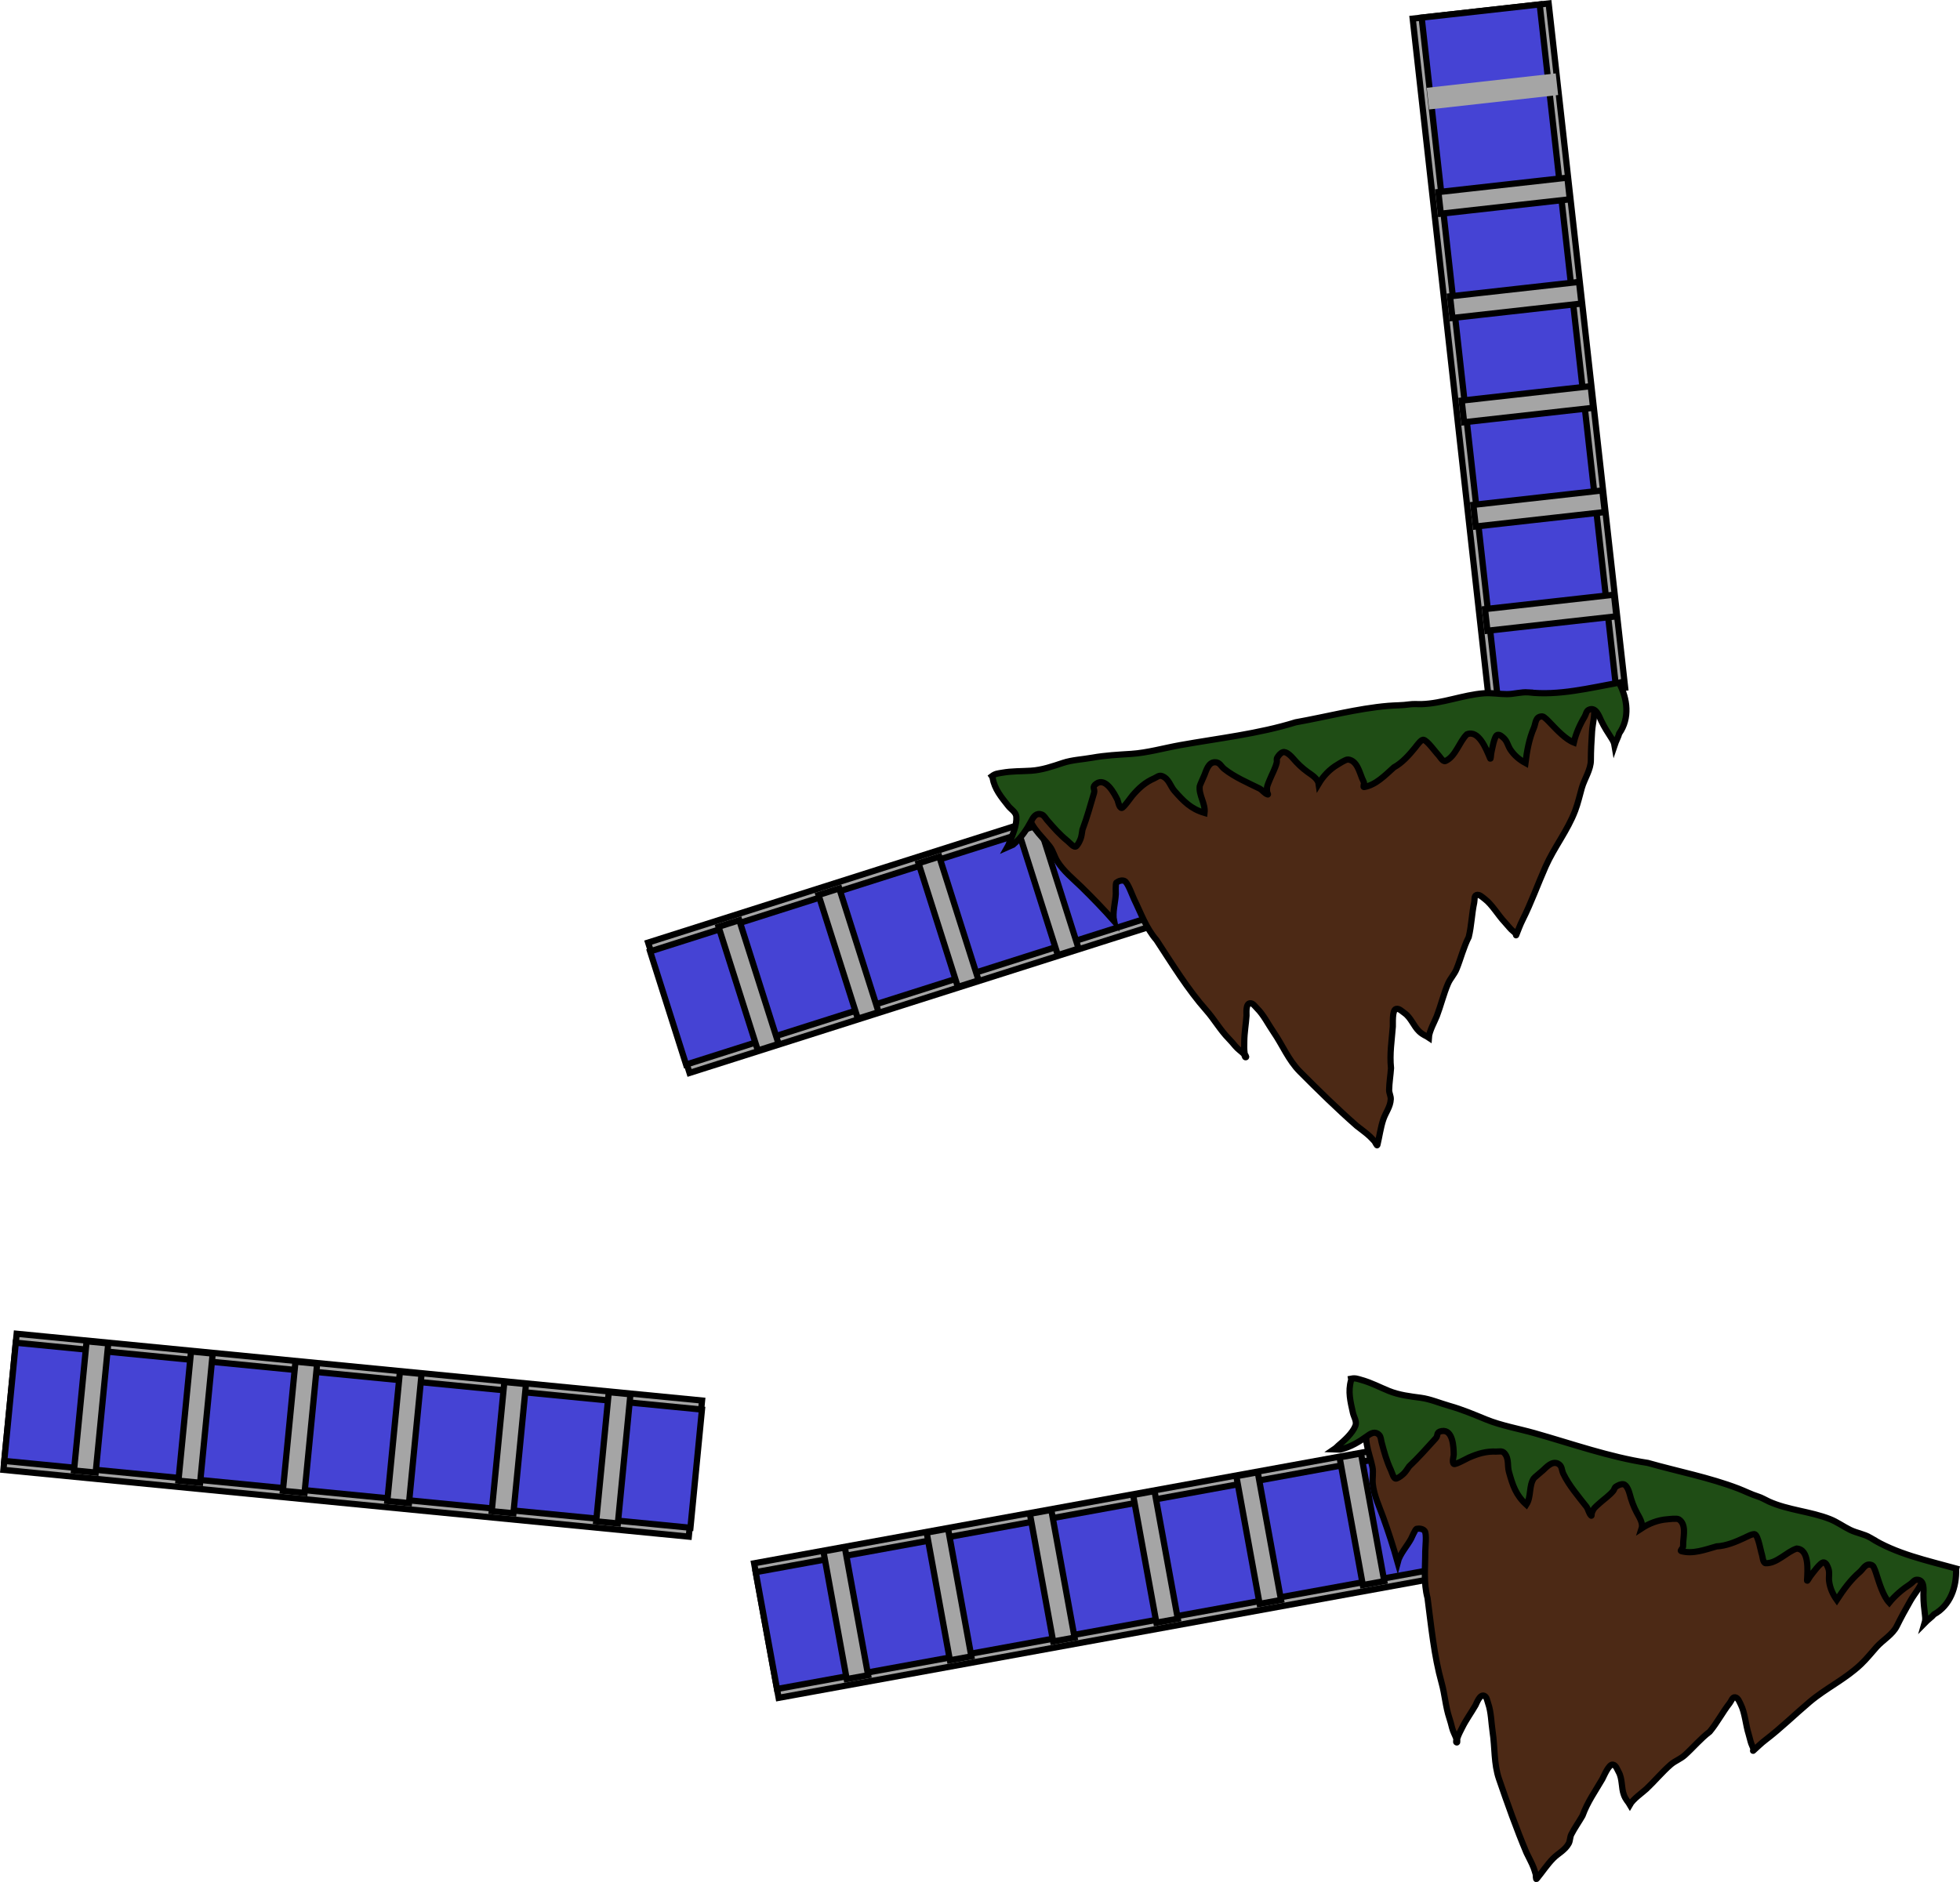 <svg version="1.1" xmlns="http://www.w3.org/2000/svg" xmlns:xlink="http://www.w3.org/1999/xlink" width="630.429" height="605.442" viewBox="0,0,630.429,605.442"><g transform="translate(-38.424,139.612)"><g data-paper-data="{&quot;isPaintingLayer&quot;:true}" fill-rule="nonzero" stroke-linecap="butt" stroke-linejoin="miter" stroke-miterlimit="10" stroke-dasharray="" stroke-dashoffset="0" style="mix-blend-mode: normal"><path d="M260.217,205.565l-13.326,-41.934l211.097,-67.084l13.326,41.934z" fill="#a5a5a5" stroke="#000000" stroke-width="2"/><path d="M259.101,202.878l-11.57,-36.408l211.335,-67.159l11.57,36.408z" fill="#4543d4" stroke="#000000" stroke-width="2"/><path d="M282.185,198.336l-12.644,-39.789l6.671,-2.12l12.644,39.789z" fill="#a5a5a5" stroke="#000000" stroke-width="2"/><path d="M314.35,188.114l-12.644,-39.789l6.671,-2.12l12.644,39.789z" fill="#a5a5a5" stroke="#000000" stroke-width="2"/><path d="M346.515,177.893l-12.644,-39.789l6.671,-2.12l12.644,39.789z" fill="#a5a5a5" stroke="#000000" stroke-width="2"/><path d="M378.68,167.671l-12.644,-39.789l6.671,-2.12l12.644,39.789z" fill="#a5a5a5" stroke="#000000" stroke-width="2"/><path d="M410.844,157.45l-12.644,-39.789l6.671,-2.12l12.644,39.789z" fill="#a5a5a5" stroke="#000000" stroke-width="2"/><path d="M443.009,147.228l-12.644,-39.789l6.671,-2.12l12.644,39.789z" fill="#a5a5a5" stroke="#000000" stroke-width="2"/><path d="M561.146,81.622l-43.728,4.887l-24.604,-220.129l43.728,-4.887z" fill="#a5a5a5" stroke="#000000" stroke-width="2"/><path d="M558.293,82.193l-37.966,4.243l-24.631,-220.378l37.966,-4.243z" fill="#4543d4" stroke="#000000" stroke-width="2"/><path d="M558.343,58.667l-41.492,4.638l-0.778,-6.957l41.492,-4.638z" fill="#a5a5a5" stroke="#000000" stroke-width="2"/><path d="M554.594,25.126l-41.492,4.638l-0.778,-6.957l41.492,-4.638z" fill="#a5a5a5" stroke="#000000" stroke-width="2"/><path d="M550.845,-8.415l-41.492,4.637l-0.778,-6.957l41.492,-4.638z" fill="#a5a5a5" stroke="#000000" stroke-width="2"/><path d="M547.096,-41.957l-41.492,4.638l-0.778,-6.957l41.492,-4.638z" fill="#a5a5a5" stroke="#000000" stroke-width="2"/><path d="M543.347,-75.498l-41.492,4.638l-0.778,-6.957l41.492,-4.638z" fill="#a5a5a5" stroke="#000000" stroke-width="2"/><path d="M539.599,-109.039l-41.492,4.638l-0.778,-6.957l41.492,-4.638z" fill="#a5a5a5" stroke="none" stroke-width="0"/><path d="M543.203,89.088c2.362,-0.422 5.405,-0.52 7.891,-1.326c0.437,2.594 -0.401,5.222 -0.588,7.919c-0.211,3.048 -0.378,6.291 -0.386,9.276c-0.008,3.068 -2.071,6.016 -2.896,8.883c-0.727,2.526 -1.208,4.857 -2.152,7.344c-2.442,6.451 -6.736,11.749 -9.503,17.988c-2.549,5.748 -4.615,11.617 -7.453,17.249c-0.812,1.611 -1.36,3.228 -2.023,4.836c-0.068,0.165 -0.066,-0.385 -0.178,-0.524c-0.4,-0.496 -0.948,-0.851 -1.397,-1.302c-0.754,-0.757 -1.387,-1.623 -2.123,-2.397c-2,-2.101 -4.094,-5.682 -6.33,-7.37c-0.81,-0.611 -1.763,-1.637 -2.732,-1.338c-0.82,0.253 -0.551,1.568 -0.734,2.407c-0.795,3.654 -0.858,7.439 -1.761,11.106c-1.682,3.329 -2.511,6.792 -3.891,10.238c-0.721,1.801 -2.023,3.032 -2.771,4.768c-1.402,3.254 -2.331,7.082 -3.617,10.461c-0.561,1.475 -2.444,4.815 -2.561,6.898c-0.95,-0.646 -1.83,-0.8 -3.112,-2.012c-1.785,-1.69 -2.618,-4.43 -4.739,-5.901c-0.821,-0.57 -1.736,-1.576 -2.699,-1.308c-1.301,0.363 -0.968,4.832 -1.027,5.64c-0.334,4.555 -1.068,8.73 -0.582,13.412c-0.155,2.283 -0.57,4.759 -0.607,6.992c-0.017,1.009 0.574,1.974 0.526,2.983c-0.119,2.495 -1.63,4.259 -2.39,6.494c-0.872,2.565 -1.266,5.605 -1.909,8.237c-0.129,0.526 -0.633,-0.884 -1.004,-1.279c-0.472,-0.501 -0.93,-1.018 -1.432,-1.489c-1.288,-1.209 -2.806,-2.247 -4.184,-3.35c-6.311,-5.541 -12.399,-11.527 -18.314,-17.475c-3.683,-3.704 -5.571,-8.532 -8.479,-12.754c-1.654,-2.401 -3.222,-5.568 -5.29,-7.594c-0.659,-0.646 -1.308,-1.723 -2.228,-1.649c-1.529,0.124 -1.125,3.336 -1.167,3.968c-0.187,2.76 -0.691,5.437 -0.717,8.227c-0.013,1.331 -0.092,2.675 0.122,3.989c0.064,0.393 0.759,1.094 0.371,1.187c-0.401,0.096 -0.339,-0.776 -0.633,-1.065c-0.88,-0.864 -1.94,-1.558 -2.729,-2.506c-0.699,-0.84 -1.414,-1.674 -2.177,-2.457c-2.698,-2.756 -4.626,-6.205 -7.189,-9.097c-6.013,-6.785 -10.97,-14.933 -16,-22.578c-3.364,-3.874 -4.992,-8.628 -7.213,-13.169c-0.534,-1.091 -2.014,-5.386 -3.082,-5.845c-0.842,-0.362 -1.873,-0.009 -2.603,0.544c-0.332,0.251 -0.187,3.494 -0.193,3.631c-0.101,2.573 -1.128,6.006 -0.569,8.714c-3.357,-3.782 -6.856,-7.415 -10.474,-10.951c-2.692,-2.631 -5.769,-5.053 -7.775,-8.282c-0.959,-1.544 -1.297,-3.29 -2.439,-4.782c-2.947,-3.851 -7.409,-7.14 -6.944,-12.51c9.484,-1.957 16.828,-8.591 26.368,-10.295c11.813,-2.11 23.639,-4.232 35.452,-6.342c6.066,-1.083 12.47,-2.919 18.607,-3.333c5.29,-0.357 10.22,1.228 15.414,0.3c3.229,-0.577 6.52,-1.402 9.782,-1.748c3.228,-0.343 6.327,0.642 9.495,0.311c3.219,-0.337 6.459,-1.12 9.644,-1.689c0.43,-0.077 3.081,-0.529 3.318,-0.669c0.406,-0.24 0.417,-0.899 0.809,-1.16c0.865,-0.577 2.061,-0.29 3.084,-0.472c2.285,-0.408 5.503,-0.411 7.608,-1.384c0.901,-0.416 1.629,-1.245 2.599,-1.453c7.786,-1.674 15.592,-3.291 23.546,-3.369c0.901,-0.01 3.038,-0.512 3.628,-0.15c0.338,0.207 0.37,0.797 0.744,0.93c0.826,0.294 3.16,-0.412 3.99,-0.56z" data-paper-data="{&quot;noHover&quot;:false,&quot;origItem&quot;:[&quot;Path&quot;,{&quot;applyMatrix&quot;:true,&quot;segments&quot;:[[[230.5,222],[0,0],[-0.84379,0]],[[226.47427,221.85065],[0.76171,0.43489],[-0.34467,-0.19679]],[[225.9059,220.80439],[0.29675,0.26355],[-0.5175,-0.45961]],[[222.30839,220.31519],[0.88843,0.14807],[-7.84393,-1.32165]],[[198.54346,219.49905],[7.95946,-0.27875],[-0.99192,0.03474]],[[195.72975,220.47324],[0.96018,-0.25134],[-2.24388,0.58738]],[[188,220.49999],[2.32101,0],[-1.03942,0]],[[184.88268,220.42387],[0.95268,-0.41569],[-0.43206,0.18853]],[[183.88268,221.42387],[0.44164,-0.16486],[-0.25802,0.09632]],[[180.5,221.49999],[0.43698,0],[-3.23597,0]],[[170.71484,221.47032],[3.22796,0.23413],[-3.1769,-0.23043]],[[161.42911,219.49748],[3.23757,0.23009],[-3.27164,-0.23251]],[[151.5,219.5],[3.27966,0],[-5.27607,0]],[[136.39088,216.49403],[5.27026,0.57853],[-6.11461,-0.67121]],[[117.5,216.5],[6.16196,0],[-12,0]],[[81.5,216.5],[12,0],[-9.69043,-0.00025]],[[53.73979,221.99005],[9.68034,-0.25903],[-1.40225,5.20439]],[[58.37844,235.52215],[-2.22438,-4.30915],[0.86191,1.66971]],[[59.93936,240.65707],[-0.67293,-1.68895],[1.40693,3.53122]],[[66.13868,250.17369],[-2.18795,-3.06312],[2.94063,4.11688]],[[74.52655,262.79002],[-2.6397,-4.31363],[-0.07422,-2.7641]],[[76.52447,254.28008],[-0.55184,2.51565],[0.02956,-0.13474]],[[77.35361,250.73697],[-0.37115,0.18914],[0.81637,-0.41602]],[[80.10218,250.70164],[-0.76497,-0.50435],[0.97008,0.6396]],[[82.10983,256.99441],[-0.33361,-1.1681],[1.38824,4.86071]],[[86.89783,271.21766],[-2.63096,-4.40472],[3.60808,8.40977]],[[98.67831,296.23362],[-4.72602,-7.73645],[2.01462,3.29791]],[[104.15116,306.44215],[-2.17169,-3.1872],[0.6133,0.90471]],[[105.8605,309.24034],[-0.54034,-0.95009],[0.60997,1.07253]],[[108.1045,312.18414],[-0.71481,-1.0057],[0.23911,0.33643]],[[108.54003,313.34325],[-0.41205,0.02389],[0.39735,-0.02303]],[[108.30529,312.1725],[-0.00607,0.39797],[0.02029,-1.33069]],[[108.88423,308.22217],[-0.24645,1.30782],[0.51668,-2.74189]],[[111.03349,300.24333],[-0.66933,2.68419],[0.15313,-0.6141]],[[112.97067,296.50043],[-1.52666,-0.14673],[0.91847,0.08828]],[[114.87264,298.51164],[-0.53532,-0.75154],[1.67961,2.35805]],[[118.73796,306.90693],[-1.20654,-2.65439],[2.12137,4.66701]],[[124.82999,320.94225],[-2.97482,-4.29371],[4.77686,6.89468]],[[139.76723,341.35865],[-5.23869,-6.56439],[1.1626,1.32833]],[[143.29399,345.39209],[-1.05525,-1.41612],[0.41136,0.55205]],[[144.44143,347.1094],[-0.37661,-0.57632],[0.29639,0.45357]],[[145.20443,348.54467],[-0.21915,0.49552],[1.09605,-2.47818]],[[148.52908,340.77128],[-1.3095,2.37133],[1.14142,-2.06698]],[[152.0204,334.79894],[-0.55548,2.43535],[0.2245,-0.98428]],[[152.02673,331.77025],[-0.19436,0.99068],[0.42995,-2.19158]],[[153.85105,324.99428],[-0.5539,2.21993],[0.34499,-4.69441]],[[156.77385,311.89567],[-1.12988,4.42554],[0.20038,-0.78483]],[[158.77023,306.52676],[-1.34422,0.12876],[0.99471,-0.09528]],[[161.19502,308.28946],[-0.70816,-0.70501],[1.82896,1.82081]],[[164.82269,314.93153],[-1.46047,-1.97711],[1.04824,1.41905]],[[167.53104,317.46039],[-0.82169,-0.80321],[0.4819,-2.02936]],[[171.25847,311.12558],[-0.81201,1.35333],[1.8603,-3.10049]],[[176.64934,301.47429],[-1.9524,2.95634],[1.04197,-1.57774]],[[180.21199,297.27402],[-1.02644,1.64646],[1.9641,-3.1505]],[[185.83843,287.89236],[-2.24084,2.98113],[1.53361,-3.45124]],[[189.52454,277.28152],[-1.42546,3.45722],[0.32718,-0.79354]],[[190.76884,275.0271],[-0.85193,0.10473],[1.00699,-0.12379]],[[193.22348,276.8268],[-0.6895,-0.74427],[1.90398,2.05521]],[[198.15917,285.20353],[-1.5992,-2.41937],[0.58895,0.89099]],[[199.82775,287.93894],[-0.60918,-0.87729],[0.36326,0.52313]],[[200.97436,289.46729],[-0.30621,-0.55843],[0.08555,0.15602]],[[200.95842,290.00088],[-0.09569,0.15002],[0.93536,-1.4664]],[[203.79998,285.60002],[-1.08249,1.44332],[3.78385,-5.04512]],[[214.17013,269.94203],[-3.52035,5.21054],[3.82127,-5.65593]],[[226.68998,253.91243],[-3.53838,5.92092],[1.36619,-2.28231]],[[230.10032,247.06345],[-1.15945,2.35889],[1.31612,-2.67764]],[[234.51441,238.83077],[-0.54699,3.01851],[0.53225,-2.93718]],[[236.52674,229.77027],[-0.74402,2.96312],[0.65856,-2.62281]],[[238.4996,222.07987],[-0.02573,2.63058],[-2.58836,0.35693]],[[230.49999,222.00003],[2.39907,0],[0,0]]],&quot;closed&quot;:true,&quot;fillColor&quot;:[0,0,0],&quot;strokeWidth&quot;:0.5}]}" fill="#4c2915" stroke="#000000" stroke-width="2"/><path d="M530.028,83.132c9.633,1.112 19.656,-1.387 29.179,-3.138l0.029,0.155c2.689,5.068 3.47,11.29 0.003,16.216c-0.189,0.882 -1.06,2.491 -1.507,3.839c-0.137,-0.814 -0.359,-1.351 -0.935,-2.249c-1.261,-1.963 -2.294,-3.535 -3.343,-5.706c-0.665,-1.377 -1.731,-4.674 -4.067,-3.474c-0.767,0.394 -0.827,1.439 -1.271,2.179c-1.529,2.551 -2.812,5.415 -3.475,8.317c-2.619,-1.024 -5.459,-4.068 -7.406,-6.097c-0.555,-0.579 -2.124,-2.301 -2.717,-2.308c-2.317,-0.027 -2.105,2.25 -2.701,3.617c-1.556,3.567 -2.248,7.441 -2.738,11.37c-1.961,-1.066 -3.606,-2.446 -4.857,-4.335c-0.757,-1.144 -1.02,-2.643 -2.02,-3.581c-0.611,-0.574 -1.355,-1.328 -2.164,-1.11c-1,0.269 -1.752,4.979 -1.953,5.837c-0.132,0.562 -0.132,2.248 -0.356,1.716c-1.254,-2.973 -3.682,-9.307 -7.477,-7.75c-2.437,2.34 -3.627,7.153 -6.905,8.591c-0.822,0.361 -1.849,-1.516 -2.238,-1.899c-0.916,-0.902 -3.682,-4.874 -4.904,-4.945c-0.712,-0.041 -2.023,1.809 -2.562,2.478c-1.897,2.357 -4.208,4.964 -6.876,6.408c-2.841,2.541 -5.762,5.649 -9.578,6.331c-0.474,0.085 0.091,-1.028 -0.058,-1.485c-0.153,-0.467 -0.409,-0.89 -0.597,-1.344c-0.84,-2.023 -1.673,-5.737 -4.511,-6.028c-0.735,-0.075 -2.855,1.338 -3.395,1.653c-2.485,1.45 -4.597,3.683 -6.077,6.171c-0.247,-1.724 -2.288,-2.903 -3.552,-3.82c-1.848,-1.341 -3.258,-2.722 -4.701,-4.402c-0.514,-0.598 -2.127,-2.309 -3.216,-1.964c-0.82,0.26 -1.407,1.052 -1.849,1.79c-0.264,0.44 -0.031,1.026 -0.148,1.525c-0.442,1.895 -1.582,3.856 -2.303,5.678c-0.676,1.709 -0.968,2.001 -0.8,3.79c0.025,0.272 0.469,0.903 0.207,0.825c-1.033,-0.311 -1.676,-1.391 -2.624,-1.906c-3.732,-1.829 -8.106,-3.712 -11.372,-6.321c-1.064,-0.85 -1.406,-2.195 -3.053,-2.146c-2.052,0.062 -2.732,2.679 -3.309,4.096c-0.221,0.542 -1.47,3.286 -1.509,3.561c-0.411,2.899 1.909,5.673 1.545,8.651c-4.433,-1.313 -6.699,-3.71 -9.672,-7.073c-1.343,-1.519 -1.744,-3.837 -3.9,-4.742c-1.071,-0.45 -1.755,0.324 -2.591,0.688c-2.971,1.294 -4.98,3.136 -7.074,5.588c-0.411,0.481 -2.799,3.913 -3.404,3.944c-0.822,0.042 -1.192,-2.241 -1.369,-2.603c-1.036,-2.117 -3.804,-7.327 -6.8,-5.209c-1.62,1.145 -0.349,1.67 -0.726,2.95c-1.165,3.952 -2.286,8.007 -3.743,11.861c-0.117,0.773 -0.301,2.166 -0.548,2.816c-0.33,0.868 -0.741,1.742 -1.368,2.427c-0.716,0.782 -2.007,-0.921 -2.83,-1.589c-2.585,-2.097 -4.485,-4.276 -6.624,-6.759c-0.539,-0.626 -0.949,-1.495 -1.724,-1.782c-1.734,-0.641 -2.616,0.678 -3.257,1.885c-1.539,2.898 -3.313,5.608 -5.946,7.821c-0.068,0.03 -1.187,0.504 -1.838,0.796c0.379,-0.658 0.641,-1.507 0.679,-1.592c1.008,-2.27 2.433,-5.713 2.189,-8.26c-0.14,-1.461 -1.727,-2.335 -2.512,-3.33c-2.356,-2.985 -4.47,-5.432 -5.141,-9.193c0,0 -0.043,-0.24 -0.204,-0.462c1.135,-0.855 1.88,-0.854 3.31,-1.109c3.171,-0.566 6.103,-0.436 9.282,-0.646c3.586,-0.236 6.927,-1.408 10.256,-2.514c2.909,-0.967 6.38,-1.133 9.397,-1.672c4.337,-0.774 8.248,-0.953 12.547,-1.231c5.224,-0.338 10.691,-1.908 15.849,-2.83c12.283,-2.194 25.138,-3.619 37.053,-7.331c9.777,-1.731 19.877,-4.444 29.763,-5.291c2.291,-0.196 4.536,-0.132 6.839,-0.474c1.271,-0.195 2.573,-0.044 3.859,-0.08c6.714,-0.187 13.381,-2.975 20.094,-3.492c2.531,-0.195 4.924,0.276 7.397,0.276c2.37,-0 4.479,-0.748 6.92,-0.577z" data-paper-data="{&quot;noHover&quot;:false,&quot;origItem&quot;:[&quot;Path&quot;,{&quot;applyMatrix&quot;:true,&quot;segments&quot;:[[[437.13664,377.59516],[0,0],[-4.74524,-1.19378]],[[423.30982,376.30124],[4.666,0.83294],[-4.8695,-0.86926]],[[408.84368,373.16174],[5.05074,0.50654],[-13.39938,-1.34384]],[[368.05594,372.98066],[13.28566,1.99218],[-2.5441,-0.38148]],[[360.43142,371.78532],[2.57178,0.06328],[-4.6552,-0.13568]],[[346.80294,370.3236],[4.58,0.4192],[-19.76064,-1.80864]],[[286.45762,370.32946],[19.85718,0.0302],[-24.76366,3.11922]],[[211.00002,371.66666],[24.95552,0],[-10.47894,0]],[[178.80294,371.65692],[10.40396,1.17192],[-8.5622,-0.96446]],[[153.66668,369.66666],[8.8103,0],[-6.129,0]],[[134.57772,369.65168],[6.06678,-0.88058],[-6.94266,1.00772]],[[113.50172,370.99318],[7.14336,0.79578],[-6.332,-0.70538]],[[95.00002,369],[6.4422,0],[-2.90572,0]],[[88.09302,370.01958],[2.53502,-1.28422],[0.24034,0.4934]],[[88.33336,371],[0,0],[0,7.6404]],[[95.22438,390.8975],[-3.5887,-6.7044],[1.19594,2.23426]],[[99.00002,398.33334],[0.23818,-2.92614],[-0.41508,5.09962]],[[91.78494,413.81764],[2.78238,-4.1156],[-0.10442,0.15444]],[[89.88862,416.71238],[0.97862,-1.16304],[1.38436,-0.34694]],[[93.5877,415.81088],[-0.14364,0.03474],[5.9617,-3.43062]],[[108.04422,402.49726],[-4.04976,5.16442],[1.68582,-2.14984]],[[115.31876,399.92628],[-3.18838,-1.872],[1.42466,0.83646]],[[118.08658,404.0376],[-0.84162,-1.42162],[3.33858,5.6393]],[[128.75168,419.66408],[-4.3511,-5.03828],[1.38582,1.60468]],[[133.568,423.81892],[-1.68422,1.28798],[1.47586,-1.12864]],[[137.11442,419.5188],[-0.95504,1.5937],[0.71496,-1.19308]],[[139.183,414.1643],[-0.50148,1.48162],[4.2249,-7.07684]],[[150.72272,392.11254],[-3.68234,7.37056],[1.1929,-2.38772]],[[153.38964,386.57],[-3.59184,1.68502],[6.64366,-3.11672]],[[164.94652,399.20718],[-1.29448,-4.53294],[0.22148,0.77556]],[[166.5269,404.82308],[-1.63362,-0.20656],[1.20196,0.152]],[[174.61554,398.25],[-0.97792,0.80262],[4.9843,-4.0902]],[[190.5085,389.72802],[-6.30488,1.50392],[1.77362,-0.42306]],[[196.0515,389.2987],[-1.95006,-1.26242],[3.92618,2.5417]],[[202.0632,399.99614],[-2.10994,-3.46194],[4.67186,7.66554]],[[218.61526,417.2987],[-8.26684,-4.14492],[1.7646,-5.73656]],[[218.4192,399.75376],[-1.82892,5.56326],[0.17388,-0.5289]],[[222.64336,393.26382],[-0.62474,0.98934],[1.63342,-2.58658]],[[230.59884,386.35102],[-4.06164,-0.59914],[3.25988,0.48086]],[[236.05344,391.67342],[-1.7955,-2.04712],[5.51222,6.28474]],[[256.21602,408.07876],[-6.7043,-4.91326],[1.68446,1.34726]],[[260.70548,412.73892],[-1.92368,-0.97568],[0.48696,0.24698]],[[260.4072,411.12828],[-0.04554,0.5441],[0.29974,-3.58116]],[[263.31002,403.93048],[-1.93104,3.12702],[2.05894,-3.33412]],[[269.83768,393.5242],[-1.53574,3.57618],[0.40482,-0.94268]],[[270.6672,390.56034],[-0.67422,0.77326],[1.13122,-1.29734]],[[274.94454,387.6674],[-1.70658,0.22436],[2.266,-0.29792]],[[280.7716,392.73842],[-0.8017,-1.35908],[2.2513,3.81654]],[[288.44134,402.9467],[-3.16766,-3.29104],[2.16622,2.25058]],[[294.02726,411.6994],[0.12064,-3.48078],[3.79072,-4.379]],[[308.07572,401.7534],[-5.40276,1.98128],[1.17364,-0.4304]],[[315.5339,399.7392],[-1.42036,-0.4065],[5.48666,1.57026]],[[322.28476,413.22836],[-0.94318,-4.27872],[0.21132,0.95866]],[[322.98506,416.08894],[-0.13622,-0.9722],[0.13354,0.95308]],[[322.41426,418.9191],[-0.96238,0],[7.75346,0]],[[343.48118,409.8573],[-6.48658,4.00426],[5.7599,-1.90564]],[[359.26862,399.67854],[-4.56416,3.97332],[1.2963,-1.12848]],[[365.3845,395.70396],[-1.3867,-0.33152],[2.38086,0.56918]],[[373.29938,407.17818],[-1.48644,-2.09806],[0.6309,0.89048]],[[376.8403,411.67304],[-1.74618,0.4215],[6.95912,-1.6798]],[[393.45468,397.20336],[-5.6208,3.75014],[8.01866,-1.73154]],[[405.64912,415.10824],[-1.42318,-6.29352],[0.2547,1.12636]],[[406.7566,411.8256],[-0.457,1.06054],[0.69764,-1.61896]],[[412.65346,401.03024],[-2.06318,0.17886],[1.67046,-0.1448]],[[416.7238,403.98572],[-1.00166,-1.34464],[1.63872,2.19984]],[[419.44168,411.75332],[-1.0889,-2.51774],[1.79896,4.1596]],[[427.28194,421.96534],[-3.48626,-2.7875],[2.34708,-7.56404]],[[436.6693,400.55724],[-4.31768,6.47652],[1.6548,-2.4822]],[[443.45958,394.3868],[-4.55142,-0.86746],[1.16448,0.22194]],[[447.9975,399.89056],[-0.89002,-1.33504],[3.1194,4.67912]],[[460.2347,414.48554],[-4.79732,-2.93658],[2.326,-5.47984]],[[470.00056,399.3425],[-3.90674,4.48554],[1.13316,-1.30104]],[[473.46828,395.49984],[-1.6494,0.50618],[5.0209,-1.54084]],[[480.25364,403.77412],[-0.82548,-2.94548],[1.30166,4.64454]],[[484.8291,416.19086],[-1.79332,-4.3083],[0.82006,1.97014]],[[485.68128,420.92466],[0.01724,-1.65152],[1.35398,-2.49798]],[[489.99706,413.89898],[-0.6819,1.67082],[8.55812,-8.4803]],[[495.69256,381.987],[3.51276,10.92412],[0,0]],[[495.68906,381.67184],[0,0],[-19.36622,0.0985]],[[437.13672,377.59512],[18.57404,5.57598],[0,0]]],&quot;closed&quot;:true,&quot;fillColor&quot;:[0,0,0,1]}]}" fill="#1f4d15" stroke="#000000" stroke-width="2"/><path d="M264.24,310.955l-4.267,43.793l-220.456,-21.482l4.267,-43.793z" fill="#a5a5a5" stroke="#000000" stroke-width="2"/><path d="M264.207,313.865l-3.705,38.022l-220.705,-21.506l3.705,-38.022z" fill="#4543d4" stroke="#000000" stroke-width="2"/><path d="M241.201,308.947l-4.049,41.553l-6.967,-0.679l4.049,-41.553z" fill="#a5a5a5" stroke="#000000" stroke-width="2"/><path d="M207.61,305.674l-4.049,41.553l-6.967,-0.679l4.049,-41.553z" fill="#a5a5a5" stroke="#000000" stroke-width="2"/><path d="M174.019,302.401l-4.049,41.553l-6.967,-0.679l4.049,-41.553z" fill="#a5a5a5" stroke="#000000" stroke-width="2"/><path d="M140.428,299.128l-4.049,41.553l-6.967,-0.679l4.049,-41.553z" fill="#a5a5a5" stroke="#000000" stroke-width="2"/><path d="M106.837,295.855l-4.049,41.553l-6.967,-0.679l4.049,-41.553z" fill="#a5a5a5" stroke="#000000" stroke-width="2"/><path d="M73.246,292.582l-4.049,41.553l-6.967,-0.679l4.049,-41.553z" fill="#a5a5a5" stroke="#000000" stroke-width="2"/><path d="M498.89,323.612l7.888,43.287l-217.911,39.71l-7.888,-43.287z" fill="#a5a5a5" stroke="#000000" stroke-width="2"/><path d="M499.655,326.419l6.849,37.583l-218.157,39.754l-6.849,-37.583z" fill="#4543d4" stroke="#000000" stroke-width="2"/><path d="M476.182,327.99l7.485,41.074l-6.887,1.255l-7.485,-41.074z" fill="#a5a5a5" stroke="#000000" stroke-width="2"/><path d="M442.978,334.041l7.485,41.074l-6.887,1.255l-7.485,-41.074z" fill="#a5a5a5" stroke="#000000" stroke-width="2"/><path d="M409.775,340.091l7.485,41.074l-6.887,1.255l-7.485,-41.074z" fill="#a5a5a5" stroke="#000000" stroke-width="2"/><path d="M376.572,346.142l7.485,41.074l-6.887,1.255l-7.485,-41.074z" fill="#a5a5a5" stroke="#000000" stroke-width="2"/><path d="M343.369,352.193l7.485,41.074l-6.887,1.255l-7.485,-41.074z" fill="#a5a5a5" stroke="#000000" stroke-width="2"/><path d="M310.166,358.243l7.485,41.074l-6.887,1.255l-7.485,-41.074z" fill="#a5a5a5" stroke="#000000" stroke-width="2"/><path d="M649.259,366.197c2.309,0.653 5.089,1.894 7.677,2.255c-0.74,2.524 -2.643,4.521 -3.99,6.866c-1.522,2.649 -3.089,5.493 -4.401,8.175c-1.348,2.756 -4.492,4.506 -6.487,6.724c-1.757,1.955 -3.209,3.841 -5.145,5.666c-5.016,4.735 -11.193,7.624 -16.408,12.027c-4.805,4.056 -9.228,8.432 -14.241,12.258c-1.434,1.094 -2.634,2.309 -3.933,3.466c-0.133,0.118 0.109,-0.375 0.069,-0.549c-0.143,-0.621 -0.481,-1.179 -0.688,-1.781c-0.348,-1.01 -0.538,-2.066 -0.862,-3.084c-0.881,-2.763 -1.2,-6.9 -2.473,-9.395c-0.461,-0.904 -0.87,-2.243 -1.873,-2.397c-0.848,-0.131 -1.181,1.17 -1.712,1.844c-2.312,2.939 -4.023,6.316 -6.437,9.22c-2.967,2.259 -5.226,5.011 -7.974,7.509c-1.436,1.305 -3.144,1.843 -4.576,3.078c-2.683,2.314 -5.192,5.351 -7.825,7.829c-1.15,1.081 -4.302,3.263 -5.318,5.085c-0.572,-0.996 -1.297,-1.519 -1.92,-3.17c-0.868,-2.3 -0.419,-5.129 -1.684,-7.379c-0.49,-0.871 -0.873,-2.176 -1.856,-2.355c-1.329,-0.242 -2.982,3.924 -3.388,4.624c-2.291,3.951 -4.775,7.386 -6.384,11.809c-1.137,1.986 -2.592,4.032 -3.602,6.024c-0.457,0.9 -0.347,2.027 -0.83,2.913c-1.197,2.192 -3.327,3.118 -4.988,4.797c-1.905,1.926 -3.588,4.489 -5.317,6.575c-0.346,0.417 -0.183,-1.072 -0.344,-1.589c-0.206,-0.657 -0.392,-1.322 -0.638,-1.965c-0.63,-1.65 -1.542,-3.247 -2.299,-4.842c-3.255,-7.742 -6.115,-15.787 -8.836,-23.721c-1.695,-4.941 -1.282,-10.109 -2.054,-15.177c-0.439,-2.883 -0.465,-6.416 -1.44,-9.142c-0.311,-0.869 -0.424,-2.122 -1.284,-2.456c-1.429,-0.557 -2.469,2.509 -2.784,3.059c-1.374,2.401 -2.997,4.589 -4.241,7.087c-0.593,1.191 -1.251,2.366 -1.633,3.641c-0.114,0.381 0.204,1.316 -0.185,1.23c-0.403,-0.089 0.034,-0.846 -0.104,-1.235c-0.414,-1.162 -1.065,-2.249 -1.36,-3.447c-0.262,-1.061 -0.541,-2.124 -0.885,-3.161c-1.223,-3.658 -1.449,-7.603 -2.491,-11.324c-2.443,-8.73 -3.341,-18.226 -4.526,-27.3c-1.333,-4.954 -0.719,-9.942 -0.733,-14.997c-0.003,-1.215 0.542,-5.725 -0.218,-6.604c-0.599,-0.693 -1.68,-0.826 -2.579,-0.648c-0.409,0.081 -1.695,3.06 -1.76,3.182c-1.215,2.271 -3.639,4.909 -4.32,7.589c-1.367,-4.869 -2.926,-9.666 -4.636,-14.427c-1.272,-3.543 -2.981,-7.066 -3.374,-10.847c-0.188,-1.808 0.271,-3.526 -0.104,-5.367c-0.968,-4.752 -3.544,-9.66 -0.779,-14.287c9.386,2.384 18.891,-0.374 28.216,2.263c11.547,3.264 23.112,6.523 34.66,9.788c5.93,1.676 12.492,2.824 18.193,5.133c4.914,1.99 8.656,5.57 13.733,7.006c3.156,0.892 6.477,1.588 9.562,2.702c3.053,1.102 5.41,3.343 8.405,4.429c3.043,1.103 6.299,1.815 9.413,2.695c0.42,0.119 3.003,0.871 3.277,0.848c0.47,-0.038 0.767,-0.626 1.234,-0.69c1.03,-0.141 1.98,0.64 2.98,0.923c2.233,0.631 5.129,2.035 7.448,2.08c0.992,0.019 2.009,-0.408 2.973,-0.171c7.735,1.897 15.463,3.853 22.651,7.259c0.815,0.384 2.956,0.868 3.329,1.451c0.214,0.334 -0.016,0.879 0.263,1.162c0.615,0.626 3.022,1.01 3.834,1.24z" data-paper-data="{&quot;noHover&quot;:false,&quot;origItem&quot;:[&quot;Path&quot;,{&quot;applyMatrix&quot;:true,&quot;segments&quot;:[[[230.5,222],[0,0],[-0.84379,0]],[[226.47427,221.85065],[0.76171,0.43489],[-0.34467,-0.19679]],[[225.9059,220.80439],[0.29675,0.26355],[-0.5175,-0.45961]],[[222.30839,220.31519],[0.88843,0.14807],[-7.84393,-1.32165]],[[198.54346,219.49905],[7.95946,-0.27875],[-0.99192,0.03474]],[[195.72975,220.47324],[0.96018,-0.25134],[-2.24388,0.58738]],[[188,220.49999],[2.32101,0],[-1.03942,0]],[[184.88268,220.42387],[0.95268,-0.41569],[-0.43206,0.18853]],[[183.88268,221.42387],[0.44164,-0.16486],[-0.25802,0.09632]],[[180.5,221.49999],[0.43698,0],[-3.23597,0]],[[170.71484,221.47032],[3.22796,0.23413],[-3.1769,-0.23043]],[[161.42911,219.49748],[3.23757,0.23009],[-3.27164,-0.23251]],[[151.5,219.5],[3.27966,0],[-5.27607,0]],[[136.39088,216.49403],[5.27026,0.57853],[-6.11461,-0.67121]],[[117.5,216.5],[6.16196,0],[-12,0]],[[81.5,216.5],[12,0],[-9.69043,-0.00025]],[[53.73979,221.99005],[9.68034,-0.25903],[-1.40225,5.20439]],[[58.37844,235.52215],[-2.22438,-4.30915],[0.86191,1.66971]],[[59.93936,240.65707],[-0.67293,-1.68895],[1.40693,3.53122]],[[66.13868,250.17369],[-2.18795,-3.06312],[2.94063,4.11688]],[[74.52655,262.79002],[-2.6397,-4.31363],[-0.07422,-2.7641]],[[76.52447,254.28008],[-0.55184,2.51565],[0.02956,-0.13474]],[[77.35361,250.73697],[-0.37115,0.18914],[0.81637,-0.41602]],[[80.10218,250.70164],[-0.76497,-0.50435],[0.97008,0.6396]],[[82.10983,256.99441],[-0.33361,-1.1681],[1.38824,4.86071]],[[86.89783,271.21766],[-2.63096,-4.40472],[3.60808,8.40977]],[[98.67831,296.23362],[-4.72602,-7.73645],[2.01462,3.29791]],[[104.15116,306.44215],[-2.17169,-3.1872],[0.6133,0.90471]],[[105.8605,309.24034],[-0.54034,-0.95009],[0.60997,1.07253]],[[108.1045,312.18414],[-0.71481,-1.0057],[0.23911,0.33643]],[[108.54003,313.34325],[-0.41205,0.02389],[0.39735,-0.02303]],[[108.30529,312.1725],[-0.00607,0.39797],[0.02029,-1.33069]],[[108.88423,308.22217],[-0.24645,1.30782],[0.51668,-2.74189]],[[111.03349,300.24333],[-0.66933,2.68419],[0.15313,-0.6141]],[[112.97067,296.50043],[-1.52666,-0.14673],[0.91847,0.08828]],[[114.87264,298.51164],[-0.53532,-0.75154],[1.67961,2.35805]],[[118.73796,306.90693],[-1.20654,-2.65439],[2.12137,4.66701]],[[124.82999,320.94225],[-2.97482,-4.29371],[4.77686,6.89468]],[[139.76723,341.35865],[-5.23869,-6.56439],[1.1626,1.32833]],[[143.29399,345.39209],[-1.05525,-1.41612],[0.41136,0.55205]],[[144.44143,347.1094],[-0.37661,-0.57632],[0.29639,0.45357]],[[145.20443,348.54467],[-0.21915,0.49552],[1.09605,-2.47818]],[[148.52908,340.77128],[-1.3095,2.37133],[1.14142,-2.06698]],[[152.0204,334.79894],[-0.55548,2.43535],[0.2245,-0.98428]],[[152.02673,331.77025],[-0.19436,0.99068],[0.42995,-2.19158]],[[153.85105,324.99428],[-0.5539,2.21993],[0.34499,-4.69441]],[[156.77385,311.89567],[-1.12988,4.42554],[0.20038,-0.78483]],[[158.77023,306.52676],[-1.34422,0.12876],[0.99471,-0.09528]],[[161.19502,308.28946],[-0.70816,-0.70501],[1.82896,1.82081]],[[164.82269,314.93153],[-1.46047,-1.97711],[1.04824,1.41905]],[[167.53104,317.46039],[-0.82169,-0.80321],[0.4819,-2.02936]],[[171.25847,311.12558],[-0.81201,1.35333],[1.8603,-3.10049]],[[176.64934,301.47429],[-1.9524,2.95634],[1.04197,-1.57774]],[[180.21199,297.27402],[-1.02644,1.64646],[1.9641,-3.1505]],[[185.83843,287.89236],[-2.24084,2.98113],[1.53361,-3.45124]],[[189.52454,277.28152],[-1.42546,3.45722],[0.32718,-0.79354]],[[190.76884,275.0271],[-0.85193,0.10473],[1.00699,-0.12379]],[[193.22348,276.8268],[-0.6895,-0.74427],[1.90398,2.05521]],[[198.15917,285.20353],[-1.5992,-2.41937],[0.58895,0.89099]],[[199.82775,287.93894],[-0.60918,-0.87729],[0.36326,0.52313]],[[200.97436,289.46729],[-0.30621,-0.55843],[0.08555,0.15602]],[[200.95842,290.00088],[-0.09569,0.15002],[0.93536,-1.4664]],[[203.79998,285.60002],[-1.08249,1.44332],[3.78385,-5.04512]],[[214.17013,269.94203],[-3.52035,5.21054],[3.82127,-5.65593]],[[226.68998,253.91243],[-3.53838,5.92092],[1.36619,-2.28231]],[[230.10032,247.06345],[-1.15945,2.35889],[1.31612,-2.67764]],[[234.51441,238.83077],[-0.54699,3.01851],[0.53225,-2.93718]],[[236.52674,229.77027],[-0.74402,2.96312],[0.65856,-2.62281]],[[238.4996,222.07987],[-0.02573,2.63058],[-2.58836,0.35693]],[[230.49999,222.00003],[2.39907,0],[0,0]]],&quot;closed&quot;:true,&quot;fillColor&quot;:[0,0,0],&quot;strokeWidth&quot;:0.5}]}" fill="#4c2915" stroke="#000000" stroke-width="2"/><path d="M640.011,355.082c8.178,5.209 18.286,7.342 27.617,9.929l-0.041,0.152c0.204,5.734 -1.812,11.671 -7.083,14.587c-0.555,0.711 -2.042,1.777 -3.033,2.795c0.233,-0.792 0.268,-1.372 0.141,-2.432c-0.277,-2.317 -0.519,-4.182 -0.514,-6.594c0.003,-1.529 0.485,-4.96 -2.14,-4.902c-0.862,0.019 -1.373,0.933 -2.095,1.405c-2.49,1.627 -4.896,3.642 -6.76,5.962c-1.909,-2.065 -3.132,-6.044 -3.997,-8.72c-0.247,-0.763 -0.905,-2.998 -1.435,-3.264c-2.072,-1.036 -2.877,1.104 -4.01,2.073c-2.958,2.529 -5.273,5.711 -7.432,9.031c-1.298,-1.815 -2.174,-3.775 -2.474,-6.021c-0.181,-1.36 0.237,-2.823 -0.252,-4.104c-0.299,-0.783 -0.638,-1.786 -1.462,-1.944c-1.017,-0.195 -3.751,3.712 -4.307,4.397c-0.364,0.448 -1.101,1.964 -1.071,1.388c0.171,-3.222 0.755,-9.981 -3.339,-10.238c-3.215,1.04 -6.388,4.848 -9.965,4.71c-0.897,-0.035 -1.001,-2.172 -1.183,-2.686c-0.43,-1.212 -1.182,-5.993 -2.25,-6.591c-0.622,-0.348 -2.61,0.743 -3.388,1.109c-2.736,1.291 -5.954,2.626 -8.985,2.76c-3.666,1.044 -7.651,2.564 -11.382,1.509c-0.463,-0.131 0.531,-0.885 0.597,-1.362c0.067,-0.486 0.021,-0.98 0.05,-1.47c0.128,-2.187 1.002,-5.891 -1.424,-7.393c-0.628,-0.389 -3.152,-0.044 -3.776,0.003c-2.869,0.218 -5.744,1.304 -8.163,2.895c0.531,-1.658 -0.79,-3.611 -1.526,-4.988c-1.076,-2.014 -1.741,-3.871 -2.305,-6.014c-0.201,-0.763 -0.904,-3.007 -2.035,-3.172c-0.852,-0.124 -1.725,0.332 -2.446,0.802c-0.43,0.28 -0.476,0.909 -0.799,1.307c-1.225,1.512 -3.108,2.777 -4.552,4.101c-1.354,1.242 -1.745,1.377 -2.376,3.059c-0.096,0.256 0.027,1.017 -0.174,0.832c-0.793,-0.731 -0.9,-1.984 -1.527,-2.861c-2.557,-3.276 -5.669,-6.881 -7.466,-10.655c-0.585,-1.229 -0.305,-2.589 -1.808,-3.264c-1.873,-0.841 -3.628,1.216 -4.766,2.239c-0.435,0.391 -2.758,2.313 -2.914,2.544c-1.637,2.428 -0.761,5.937 -2.391,8.457c-3.414,-3.119 -4.404,-6.264 -5.609,-10.588c-0.544,-1.953 0.108,-4.213 -1.436,-5.97c-0.767,-0.873 -1.72,-0.476 -2.631,-0.513c-3.238,-0.134 -5.85,0.645 -8.805,1.935c-0.58,0.253 -4.228,2.297 -4.785,2.06c-0.758,-0.322 -0.093,-2.537 -0.094,-2.94c-0.006,-2.357 -0.22,-8.253 -3.84,-7.657c-1.957,0.322 -1.044,1.35 -1.942,2.336c-2.774,3.045 -5.555,6.203 -8.55,9.033c-0.443,0.645 -1.217,1.817 -1.723,2.293c-0.676,0.637 -1.427,1.243 -2.291,1.585c-0.986,0.391 -1.403,-1.706 -1.851,-2.666c-1.408,-3.016 -2.166,-5.807 -3.005,-8.974c-0.212,-0.798 -0.201,-1.76 -0.772,-2.356c-1.279,-1.334 -2.649,-0.533 -3.753,0.272c-2.651,1.934 -5.431,3.597 -8.766,4.436c-0.074,-0.003 -1.288,-0.066 -2.001,-0.087c0.629,-0.426 1.235,-1.075 1.306,-1.135c1.899,-1.602 4.685,-4.075 5.579,-6.472c0.513,-1.375 -0.533,-2.855 -0.805,-4.093c-0.815,-3.714 -1.647,-6.839 -0.607,-10.515c0,0 0.066,-0.235 0.018,-0.505c1.394,-0.273 2.064,0.053 3.462,0.448c3.1,0.876 5.68,2.275 8.631,3.475c3.329,1.355 6.846,1.761 10.324,2.22c3.039,0.402 6.234,1.769 9.183,2.603c4.239,1.198 7.836,2.747 11.824,4.376c4.846,1.979 10.45,2.955 15.492,4.381c12.007,3.394 24.192,7.73 36.532,9.597c9.55,2.716 19.821,4.688 29.083,8.246c2.147,0.825 4.138,1.864 6.359,2.562c1.229,0.38 2.334,1.085 3.506,1.615c6.121,2.766 13.336,3.171 19.6,5.64c2.361,0.931 4.308,2.4 6.533,3.48c2.132,1.035 4.356,1.285 6.477,2.504z" data-paper-data="{&quot;noHover&quot;:false,&quot;origItem&quot;:[&quot;Path&quot;,{&quot;applyMatrix&quot;:true,&quot;segments&quot;:[[[437.13664,377.59516],[0,0],[-4.74524,-1.19378]],[[423.30982,376.30124],[4.666,0.83294],[-4.8695,-0.86926]],[[408.84368,373.16174],[5.05074,0.50654],[-13.39938,-1.34384]],[[368.05594,372.98066],[13.28566,1.99218],[-2.5441,-0.38148]],[[360.43142,371.78532],[2.57178,0.06328],[-4.6552,-0.13568]],[[346.80294,370.3236],[4.58,0.4192],[-19.76064,-1.80864]],[[286.45762,370.32946],[19.85718,0.0302],[-24.76366,3.11922]],[[211.00002,371.66666],[24.95552,0],[-10.47894,0]],[[178.80294,371.65692],[10.40396,1.17192],[-8.5622,-0.96446]],[[153.66668,369.66666],[8.8103,0],[-6.129,0]],[[134.57772,369.65168],[6.06678,-0.88058],[-6.94266,1.00772]],[[113.50172,370.99318],[7.14336,0.79578],[-6.332,-0.70538]],[[95.00002,369],[6.4422,0],[-2.90572,0]],[[88.09302,370.01958],[2.53502,-1.28422],[0.24034,0.4934]],[[88.33336,371],[0,0],[0,7.6404]],[[95.22438,390.8975],[-3.5887,-6.7044],[1.19594,2.23426]],[[99.00002,398.33334],[0.23818,-2.92614],[-0.41508,5.09962]],[[91.78494,413.81764],[2.78238,-4.1156],[-0.10442,0.15444]],[[89.88862,416.71238],[0.97862,-1.16304],[1.38436,-0.34694]],[[93.5877,415.81088],[-0.14364,0.03474],[5.9617,-3.43062]],[[108.04422,402.49726],[-4.04976,5.16442],[1.68582,-2.14984]],[[115.31876,399.92628],[-3.18838,-1.872],[1.42466,0.83646]],[[118.08658,404.0376],[-0.84162,-1.42162],[3.33858,5.6393]],[[128.75168,419.66408],[-4.3511,-5.03828],[1.38582,1.60468]],[[133.568,423.81892],[-1.68422,1.28798],[1.47586,-1.12864]],[[137.11442,419.5188],[-0.95504,1.5937],[0.71496,-1.19308]],[[139.183,414.1643],[-0.50148,1.48162],[4.2249,-7.07684]],[[150.72272,392.11254],[-3.68234,7.37056],[1.1929,-2.38772]],[[153.38964,386.57],[-3.59184,1.68502],[6.64366,-3.11672]],[[164.94652,399.20718],[-1.29448,-4.53294],[0.22148,0.77556]],[[166.5269,404.82308],[-1.63362,-0.20656],[1.20196,0.152]],[[174.61554,398.25],[-0.97792,0.80262],[4.9843,-4.0902]],[[190.5085,389.72802],[-6.30488,1.50392],[1.77362,-0.42306]],[[196.0515,389.2987],[-1.95006,-1.26242],[3.92618,2.5417]],[[202.0632,399.99614],[-2.10994,-3.46194],[4.67186,7.66554]],[[218.61526,417.2987],[-8.26684,-4.14492],[1.7646,-5.73656]],[[218.4192,399.75376],[-1.82892,5.56326],[0.17388,-0.5289]],[[222.64336,393.26382],[-0.62474,0.98934],[1.63342,-2.58658]],[[230.59884,386.35102],[-4.06164,-0.59914],[3.25988,0.48086]],[[236.05344,391.67342],[-1.7955,-2.04712],[5.51222,6.28474]],[[256.21602,408.07876],[-6.7043,-4.91326],[1.68446,1.34726]],[[260.70548,412.73892],[-1.92368,-0.97568],[0.48696,0.24698]],[[260.4072,411.12828],[-0.04554,0.5441],[0.29974,-3.58116]],[[263.31002,403.93048],[-1.93104,3.12702],[2.05894,-3.33412]],[[269.83768,393.5242],[-1.53574,3.57618],[0.40482,-0.94268]],[[270.6672,390.56034],[-0.67422,0.77326],[1.13122,-1.29734]],[[274.94454,387.6674],[-1.70658,0.22436],[2.266,-0.29792]],[[280.7716,392.73842],[-0.8017,-1.35908],[2.2513,3.81654]],[[288.44134,402.9467],[-3.16766,-3.29104],[2.16622,2.25058]],[[294.02726,411.6994],[0.12064,-3.48078],[3.79072,-4.379]],[[308.07572,401.7534],[-5.40276,1.98128],[1.17364,-0.4304]],[[315.5339,399.7392],[-1.42036,-0.4065],[5.48666,1.57026]],[[322.28476,413.22836],[-0.94318,-4.27872],[0.21132,0.95866]],[[322.98506,416.08894],[-0.13622,-0.9722],[0.13354,0.95308]],[[322.41426,418.9191],[-0.96238,0],[7.75346,0]],[[343.48118,409.8573],[-6.48658,4.00426],[5.7599,-1.90564]],[[359.26862,399.67854],[-4.56416,3.97332],[1.2963,-1.12848]],[[365.3845,395.70396],[-1.3867,-0.33152],[2.38086,0.56918]],[[373.29938,407.17818],[-1.48644,-2.09806],[0.6309,0.89048]],[[376.8403,411.67304],[-1.74618,0.4215],[6.95912,-1.6798]],[[393.45468,397.20336],[-5.6208,3.75014],[8.01866,-1.73154]],[[405.64912,415.10824],[-1.42318,-6.29352],[0.2547,1.12636]],[[406.7566,411.8256],[-0.457,1.06054],[0.69764,-1.61896]],[[412.65346,401.03024],[-2.06318,0.17886],[1.67046,-0.1448]],[[416.7238,403.98572],[-1.00166,-1.34464],[1.63872,2.19984]],[[419.44168,411.75332],[-1.0889,-2.51774],[1.79896,4.1596]],[[427.28194,421.96534],[-3.48626,-2.7875],[2.34708,-7.56404]],[[436.6693,400.55724],[-4.31768,6.47652],[1.6548,-2.4822]],[[443.45958,394.3868],[-4.55142,-0.86746],[1.16448,0.22194]],[[447.9975,399.89056],[-0.89002,-1.33504],[3.1194,4.67912]],[[460.2347,414.48554],[-4.79732,-2.93658],[2.326,-5.47984]],[[470.00056,399.3425],[-3.90674,4.48554],[1.13316,-1.30104]],[[473.46828,395.49984],[-1.6494,0.50618],[5.0209,-1.54084]],[[480.25364,403.77412],[-0.82548,-2.94548],[1.30166,4.64454]],[[484.8291,416.19086],[-1.79332,-4.3083],[0.82006,1.97014]],[[485.68128,420.92466],[0.01724,-1.65152],[1.35398,-2.49798]],[[489.99706,413.89898],[-0.6819,1.67082],[8.55812,-8.4803]],[[495.69256,381.987],[3.51276,10.92412],[0,0]],[[495.68906,381.67184],[0,0],[-19.36622,0.0985]],[[437.13672,377.59512],[18.57404,5.57598],[0,0]]],&quot;closed&quot;:true,&quot;fillColor&quot;:[0,0,0,1]}]}" fill="#1f4d15" stroke="#000000" stroke-width="2"/></g></g></svg>